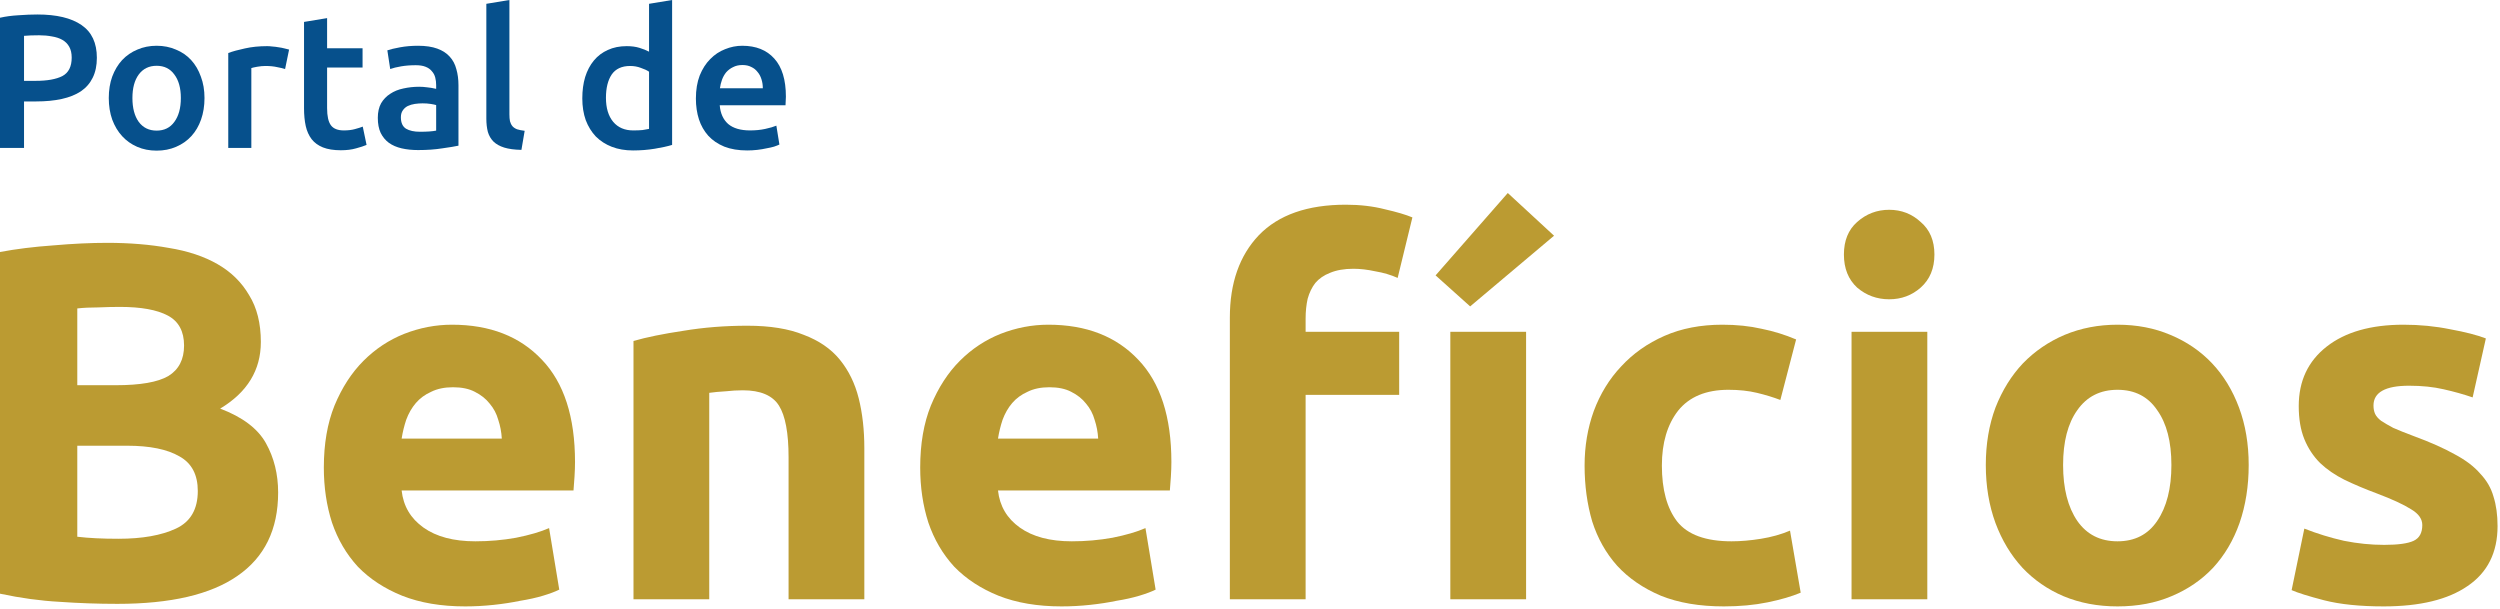 <svg width="472" height="115" viewBox="0 0 472 115" fill="none" xmlns="http://www.w3.org/2000/svg">
<path d="M22.176 114.008C18.528 114.008 14.88 113.88 11.232 113.624C7.648 113.432 3.904 112.92 0 112.088V47.576C3.072 47 6.432 46.584 10.08 46.328C13.728 46.008 17.12 45.848 20.256 45.848C24.48 45.848 28.352 46.168 31.872 46.808C35.456 47.384 38.528 48.408 41.088 49.88C43.648 51.352 45.632 53.304 47.04 55.736C48.512 58.104 49.248 61.048 49.248 64.568C49.248 69.88 46.688 74.072 41.568 77.144C45.792 78.744 48.672 80.92 50.208 83.672C51.744 86.424 52.512 89.528 52.512 92.984C52.512 99.96 49.952 105.208 44.832 108.728C39.776 112.248 32.224 114.008 22.176 114.008ZM14.592 84.152V101.336C15.68 101.464 16.864 101.56 18.144 101.624C19.424 101.688 20.832 101.72 22.368 101.72C26.848 101.72 30.464 101.08 33.216 99.8C35.968 98.52 37.344 96.152 37.344 92.696C37.344 89.624 36.192 87.448 33.888 86.168C31.584 84.824 28.288 84.152 24 84.152H14.592ZM14.592 72.728H21.888C26.496 72.728 29.792 72.152 31.776 71C33.76 69.784 34.752 67.864 34.752 65.24C34.752 62.552 33.728 60.664 31.68 59.576C29.632 58.488 26.624 57.944 22.656 57.944C21.376 57.944 20 57.976 18.528 58.04C17.056 58.04 15.744 58.104 14.592 58.232V72.728Z" fill="#BB9B32"/>
<path d="M61.14 88.28C61.14 83.8 61.812 79.896 63.156 76.568C64.564 73.176 66.388 70.36 68.628 68.12C70.868 65.88 73.428 64.184 76.308 63.032C79.252 61.88 82.26 61.304 85.332 61.304C92.5 61.304 98.164 63.512 102.324 67.928C106.484 72.28 108.564 78.712 108.564 87.224C108.564 88.056 108.532 88.984 108.468 90.008C108.404 90.968 108.34 91.832 108.276 92.6H75.828C76.148 95.544 77.524 97.88 79.956 99.608C82.388 101.336 85.652 102.2 89.748 102.2C92.372 102.2 94.932 101.976 97.428 101.528C99.988 101.016 102.068 100.408 103.668 99.704L105.588 111.32C104.82 111.704 103.796 112.088 102.516 112.472C101.236 112.856 99.796 113.176 98.196 113.432C96.66 113.752 94.996 114.008 93.204 114.2C91.412 114.392 89.62 114.488 87.828 114.488C83.284 114.488 79.316 113.816 75.924 112.472C72.596 111.128 69.812 109.304 67.572 107C65.396 104.632 63.764 101.848 62.676 98.648C61.652 95.448 61.14 91.992 61.14 88.28ZM94.74 82.808C94.676 81.592 94.452 80.408 94.068 79.256C93.748 78.104 93.204 77.08 92.436 76.184C91.732 75.288 90.804 74.552 89.652 73.976C88.564 73.4 87.188 73.112 85.524 73.112C83.924 73.112 82.548 73.4 81.396 73.976C80.244 74.488 79.284 75.192 78.516 76.088C77.748 76.984 77.14 78.04 76.692 79.256C76.308 80.408 76.02 81.592 75.828 82.808H94.74Z" fill="#BB9B32"/>
<path d="M119.603 64.376C122.035 63.672 125.17 63.032 129.01 62.456C132.85 61.816 136.883 61.496 141.107 61.496C145.395 61.496 148.947 62.072 151.763 63.224C154.643 64.312 156.914 65.88 158.578 67.928C160.242 69.976 161.426 72.408 162.13 75.224C162.834 78.04 163.186 81.176 163.186 84.632V113.144H148.883V86.36C148.883 81.752 148.275 78.488 147.059 76.568C145.843 74.648 143.57 73.688 140.242 73.688C139.218 73.688 138.131 73.752 136.979 73.88C135.827 73.944 134.802 74.04 133.906 74.168V113.144H119.603V64.376Z" fill="#BB9B32"/>
<path d="M173.734 88.28C173.734 83.8 174.406 79.896 175.75 76.568C177.158 73.176 178.982 70.36 181.222 68.12C183.462 65.88 186.022 64.184 188.902 63.032C191.846 61.88 194.854 61.304 197.926 61.304C205.094 61.304 210.758 63.512 214.918 67.928C219.078 72.28 221.158 78.712 221.158 87.224C221.158 88.056 221.126 88.984 221.062 90.008C220.998 90.968 220.934 91.832 220.87 92.6H188.422C188.742 95.544 190.118 97.88 192.55 99.608C194.982 101.336 198.246 102.2 202.342 102.2C204.966 102.2 207.526 101.976 210.022 101.528C212.582 101.016 214.662 100.408 216.262 99.704L218.182 111.32C217.414 111.704 216.39 112.088 215.11 112.472C213.83 112.856 212.39 113.176 210.79 113.432C209.254 113.752 207.59 114.008 205.798 114.2C204.006 114.392 202.214 114.488 200.422 114.488C195.878 114.488 191.91 113.816 188.518 112.472C185.19 111.128 182.406 109.304 180.166 107C177.99 104.632 176.358 101.848 175.27 98.648C174.246 95.448 173.734 91.992 173.734 88.28ZM207.334 82.808C207.27 81.592 207.046 80.408 206.662 79.256C206.342 78.104 205.798 77.08 205.03 76.184C204.326 75.288 203.398 74.552 202.246 73.976C201.158 73.4 199.782 73.112 198.118 73.112C196.518 73.112 195.142 73.4 193.99 73.976C192.838 74.488 191.878 75.192 191.11 76.088C190.342 76.984 189.734 78.04 189.286 79.256C188.902 80.408 188.614 81.592 188.422 82.808H207.334Z" fill="#BB9B32"/>
<path d="M254.084 38.648C256.772 38.648 259.236 38.936 261.476 39.512C263.716 40.024 265.444 40.536 266.66 41.048L263.876 52.472C262.596 51.896 261.188 51.48 259.652 51.224C258.18 50.904 256.804 50.744 255.524 50.744C253.796 50.744 252.324 51 251.108 51.512C249.956 51.96 249.028 52.6 248.324 53.432C247.684 54.264 247.204 55.256 246.884 56.408C246.628 57.56 246.5 58.808 246.5 60.152V62.648H264.164V74.552H246.5V113.144H232.196V59.96C232.196 53.432 234.02 48.248 237.668 44.408C241.38 40.568 246.852 38.648 254.084 38.648Z" fill="#BB9B32"/>
<path d="M288.125 113.144H273.821V62.648H288.125V113.144ZM293.405 44.504L277.565 57.848L271.037 51.992L284.669 36.44L293.405 44.504Z" fill="#BB9B32"/>
<path d="M299.171 87.896C299.171 84.248 299.747 80.824 300.899 77.624C302.115 74.36 303.843 71.544 306.083 69.176C308.323 66.744 311.043 64.824 314.243 63.416C317.443 62.008 321.091 61.304 325.187 61.304C327.875 61.304 330.339 61.56 332.579 62.072C334.819 62.52 336.995 63.192 339.107 64.088L336.131 75.512C334.787 75 333.315 74.552 331.715 74.168C330.115 73.784 328.323 73.592 326.339 73.592C322.115 73.592 318.947 74.904 316.835 77.528C314.787 80.152 313.763 83.608 313.763 87.896C313.763 92.44 314.723 95.96 316.643 98.456C318.627 100.952 322.051 102.2 326.915 102.2C328.643 102.2 330.499 102.04 332.483 101.72C334.467 101.4 336.291 100.888 337.955 100.184L339.971 111.896C338.307 112.6 336.227 113.208 333.731 113.72C331.235 114.232 328.483 114.488 325.475 114.488C320.867 114.488 316.899 113.816 313.571 112.472C310.243 111.064 307.491 109.176 305.315 106.808C303.203 104.44 301.635 101.656 300.611 98.456C299.651 95.192 299.171 91.672 299.171 87.896Z" fill="#BB9B32"/>
<path d="M363.875 113.144H349.571V62.648H363.875V113.144ZM365.219 48.056C365.219 50.68 364.355 52.76 362.627 54.296C360.963 55.768 358.979 56.504 356.675 56.504C354.371 56.504 352.355 55.768 350.627 54.296C348.963 52.76 348.131 50.68 348.131 48.056C348.131 45.432 348.963 43.384 350.627 41.912C352.355 40.376 354.371 39.608 356.675 39.608C358.979 39.608 360.963 40.376 362.627 41.912C364.355 43.384 365.219 45.432 365.219 48.056Z" fill="#BB9B32"/>
<path d="M424.553 87.8C424.553 91.768 423.977 95.416 422.825 98.744C421.673 102.008 420.009 104.824 417.833 107.192C415.657 109.496 413.033 111.288 409.961 112.568C406.953 113.848 403.561 114.488 399.785 114.488C396.073 114.488 392.681 113.848 389.609 112.568C386.601 111.288 384.009 109.496 381.833 107.192C379.657 104.824 377.961 102.008 376.745 98.744C375.529 95.416 374.921 91.768 374.921 87.8C374.921 83.832 375.529 80.216 376.745 76.952C378.025 73.688 379.753 70.904 381.929 68.6C384.169 66.296 386.793 64.504 389.801 63.224C392.873 61.944 396.201 61.304 399.785 61.304C403.433 61.304 406.761 61.944 409.769 63.224C412.841 64.504 415.465 66.296 417.641 68.6C419.817 70.904 421.513 73.688 422.729 76.952C423.945 80.216 424.553 83.832 424.553 87.8ZM409.961 87.8C409.961 83.384 409.065 79.928 407.273 77.432C405.545 74.872 403.049 73.592 399.785 73.592C396.521 73.592 393.993 74.872 392.201 77.432C390.409 79.928 389.513 83.384 389.513 87.8C389.513 92.216 390.409 95.736 392.201 98.36C393.993 100.92 396.521 102.2 399.785 102.2C403.049 102.2 405.545 100.92 407.273 98.36C409.065 95.736 409.961 92.216 409.961 87.8Z" fill="#BB9B32"/>
<path d="M450.13 102.872C452.754 102.872 454.61 102.616 455.698 102.104C456.786 101.592 457.33 100.6 457.33 99.128C457.33 97.976 456.626 96.984 455.218 96.152C453.81 95.256 451.666 94.264 448.786 93.176C446.546 92.344 444.498 91.48 442.642 90.584C440.85 89.688 439.314 88.632 438.034 87.416C436.754 86.136 435.762 84.632 435.058 82.904C434.354 81.176 434.002 79.096 434.002 76.664C434.002 71.928 435.762 68.184 439.282 65.432C442.802 62.68 447.634 61.304 453.778 61.304C456.85 61.304 459.794 61.592 462.61 62.168C465.426 62.68 467.666 63.256 469.33 63.896L466.834 75.032C465.17 74.456 463.346 73.944 461.362 73.496C459.442 73.048 457.266 72.824 454.834 72.824C450.354 72.824 448.114 74.072 448.114 76.568C448.114 77.144 448.21 77.656 448.402 78.104C448.594 78.552 448.978 79 449.554 79.448C450.13 79.832 450.898 80.28 451.858 80.792C452.882 81.24 454.162 81.752 455.698 82.328C458.834 83.48 461.426 84.632 463.474 85.784C465.522 86.872 467.122 88.088 468.274 89.432C469.49 90.712 470.322 92.152 470.77 93.752C471.282 95.352 471.538 97.208 471.538 99.32C471.538 104.312 469.65 108.088 465.874 110.648C462.162 113.208 456.882 114.488 450.034 114.488C445.554 114.488 441.81 114.104 438.802 113.336C435.858 112.568 433.81 111.928 432.658 111.416L435.058 99.8C437.49 100.76 439.986 101.528 442.546 102.104C445.106 102.616 447.634 102.872 450.13 102.872Z" fill="#BB9B32"/>
<path d="M7.056 2.736C10.68 2.736 13.452 3.396 15.372 4.716C17.316 6.036 18.288 8.1 18.288 10.908C18.288 12.372 18.024 13.632 17.496 14.688C16.992 15.72 16.248 16.572 15.264 17.244C14.28 17.892 13.08 18.372 11.664 18.684C10.248 18.996 8.628 19.152 6.804 19.152H4.536V27.936H0V3.348C1.056 3.108 2.22 2.952 3.492 2.88C4.788 2.784 5.976 2.736 7.056 2.736ZM7.38 6.66C6.228 6.66 5.28 6.696 4.536 6.768V15.264H6.732C8.916 15.264 10.596 14.964 11.772 14.364C12.948 13.74 13.536 12.576 13.536 10.872C13.536 10.056 13.38 9.372 13.068 8.82C12.756 8.268 12.324 7.836 11.772 7.524C11.22 7.212 10.56 6.996 9.792 6.876C9.048 6.732 8.244 6.66 7.38 6.66Z" fill="#06508C"/>
<path d="M38.609 18.504C38.609 19.992 38.393 21.348 37.961 22.572C37.529 23.796 36.917 24.84 36.125 25.704C35.333 26.568 34.373 27.24 33.245 27.72C32.141 28.2 30.917 28.44 29.573 28.44C28.229 28.44 27.005 28.2 25.901 27.72C24.797 27.24 23.849 26.568 23.057 25.704C22.265 24.84 21.641 23.796 21.185 22.572C20.753 21.348 20.537 19.992 20.537 18.504C20.537 17.016 20.753 15.672 21.185 14.472C21.641 13.248 22.265 12.204 23.057 11.34C23.873 10.476 24.833 9.816 25.937 9.36C27.041 8.88 28.253 8.64 29.573 8.64C30.893 8.64 32.105 8.88 33.209 9.36C34.337 9.816 35.297 10.476 36.089 11.34C36.881 12.204 37.493 13.248 37.925 14.472C38.381 15.672 38.609 17.016 38.609 18.504ZM34.145 18.504C34.145 16.632 33.737 15.156 32.921 14.076C32.129 12.972 31.013 12.42 29.573 12.42C28.133 12.42 27.005 12.972 26.189 14.076C25.397 15.156 25.001 16.632 25.001 18.504C25.001 20.4 25.397 21.9 26.189 23.004C27.005 24.108 28.133 24.66 29.573 24.66C31.013 24.66 32.129 24.108 32.921 23.004C33.737 21.9 34.145 20.4 34.145 18.504Z" fill="#06508C"/>
<path d="M53.825 13.032C53.465 12.912 52.961 12.792 52.312 12.672C51.688 12.528 50.956 12.456 50.117 12.456C49.636 12.456 49.12 12.504 48.569 12.6C48.041 12.696 47.669 12.78 47.453 12.852V27.936H43.096V10.008C43.937 9.696 44.98 9.408 46.228 9.144C47.501 8.856 48.904 8.712 50.441 8.712C50.728 8.712 51.065 8.736 51.449 8.784C51.833 8.808 52.217 8.856 52.6 8.928C52.984 8.976 53.356 9.048 53.717 9.144C54.077 9.216 54.364 9.288 54.581 9.36L53.825 13.032Z" fill="#06508C"/>
<path d="M57.4 4.14L61.756 3.42V9.108H68.452V12.744H61.756V20.412C61.756 21.924 61.996 23.004 62.476 23.652C62.956 24.3 63.772 24.624 64.924 24.624C65.716 24.624 66.412 24.54 67.012 24.372C67.636 24.204 68.128 24.048 68.488 23.904L69.208 27.36C68.704 27.576 68.044 27.792 67.228 28.008C66.412 28.248 65.452 28.368 64.348 28.368C63.004 28.368 61.876 28.188 60.964 27.828C60.076 27.468 59.368 26.952 58.84 26.28C58.312 25.584 57.94 24.756 57.724 23.796C57.508 22.812 57.4 21.696 57.4 20.448V4.14Z" fill="#06508C"/>
<path d="M79.287 24.876C80.631 24.876 81.651 24.804 82.347 24.66V19.836C82.107 19.764 81.759 19.692 81.303 19.62C80.847 19.548 80.343 19.512 79.791 19.512C79.311 19.512 78.819 19.548 78.315 19.62C77.835 19.692 77.391 19.824 76.983 20.016C76.599 20.208 76.287 20.484 76.047 20.844C75.807 21.18 75.687 21.612 75.687 22.14C75.687 23.172 76.011 23.892 76.659 24.3C77.307 24.684 78.183 24.876 79.287 24.876ZM78.927 8.64C80.367 8.64 81.579 8.82 82.563 9.18C83.547 9.54 84.327 10.044 84.903 10.692C85.503 11.34 85.923 12.132 86.163 13.068C86.427 13.98 86.559 14.988 86.559 16.092V27.504C85.887 27.648 84.867 27.816 83.499 28.008C82.155 28.224 80.631 28.332 78.927 28.332C77.799 28.332 76.767 28.224 75.831 28.008C74.895 27.792 74.091 27.444 73.419 26.964C72.771 26.484 72.255 25.86 71.871 25.092C71.511 24.324 71.331 23.376 71.331 22.248C71.331 21.168 71.535 20.256 71.943 19.512C72.375 18.768 72.951 18.168 73.671 17.712C74.391 17.232 75.219 16.896 76.155 16.704C77.115 16.488 78.111 16.38 79.143 16.38C79.623 16.38 80.127 16.416 80.655 16.488C81.183 16.536 81.747 16.632 82.347 16.776V16.056C82.347 15.552 82.287 15.072 82.167 14.616C82.047 14.16 81.831 13.764 81.519 13.428C81.231 13.068 80.835 12.792 80.331 12.6C79.851 12.408 79.239 12.312 78.495 12.312C77.487 12.312 76.563 12.384 75.723 12.528C74.883 12.672 74.199 12.84 73.671 13.032L73.131 9.504C73.683 9.312 74.487 9.12 75.543 8.928C76.599 8.736 77.727 8.64 78.927 8.64Z" fill="#06508C"/>
<path d="M98.445 28.296C97.149 28.272 96.069 28.128 95.205 27.864C94.365 27.6 93.693 27.228 93.189 26.748C92.685 26.244 92.325 25.632 92.109 24.912C91.917 24.168 91.821 23.328 91.821 22.392V0.72L96.177 0V21.564C96.177 22.092 96.213 22.536 96.285 22.896C96.381 23.256 96.537 23.568 96.753 23.832C96.969 24.072 97.257 24.264 97.617 24.408C98.001 24.528 98.481 24.624 99.057 24.696L98.445 28.296Z" fill="#06508C"/>
<path d="M114.403 18.468C114.403 20.388 114.859 21.9 115.771 23.004C116.683 24.084 117.943 24.624 119.551 24.624C120.247 24.624 120.835 24.6 121.315 24.552C121.819 24.48 122.227 24.408 122.539 24.336V13.536C122.155 13.272 121.639 13.032 120.991 12.816C120.367 12.576 119.695 12.456 118.975 12.456C117.391 12.456 116.227 12.996 115.483 14.076C114.763 15.156 114.403 16.62 114.403 18.468ZM126.895 27.36C126.031 27.624 124.939 27.864 123.619 28.08C122.323 28.296 120.955 28.404 119.515 28.404C118.027 28.404 116.695 28.176 115.519 27.72C114.343 27.264 113.335 26.616 112.495 25.776C111.679 24.912 111.043 23.88 110.587 22.68C110.155 21.456 109.939 20.088 109.939 18.576C109.939 17.088 110.119 15.744 110.479 14.544C110.863 13.32 111.415 12.276 112.135 11.412C112.855 10.548 113.731 9.888 114.763 9.432C115.795 8.952 116.983 8.712 118.327 8.712C119.239 8.712 120.043 8.82 120.739 9.036C121.435 9.252 122.035 9.492 122.539 9.756V0.72L126.895 0V27.36Z" fill="#06508C"/>
<path d="M131.385 18.612C131.385 16.956 131.625 15.504 132.105 14.256C132.609 13.008 133.269 11.976 134.085 11.16C134.901 10.32 135.837 9.696 136.893 9.288C137.949 8.856 139.029 8.64 140.133 8.64C142.725 8.64 144.741 9.444 146.181 11.052C147.645 12.66 148.377 15.06 148.377 18.252C148.377 18.492 148.365 18.768 148.341 19.08C148.341 19.368 148.329 19.632 148.305 19.872H135.885C136.005 21.384 136.533 22.56 137.469 23.4C138.429 24.216 139.809 24.624 141.609 24.624C142.665 24.624 143.625 24.528 144.489 24.336C145.377 24.144 146.073 23.94 146.577 23.724L147.153 27.288C146.913 27.408 146.577 27.54 146.145 27.684C145.737 27.804 145.257 27.912 144.705 28.008C144.177 28.128 143.601 28.224 142.977 28.296C142.353 28.368 141.717 28.404 141.069 28.404C139.413 28.404 137.973 28.164 136.749 27.684C135.525 27.18 134.517 26.496 133.725 25.632C132.933 24.744 132.345 23.712 131.961 22.536C131.577 21.336 131.385 20.028 131.385 18.612ZM144.021 16.668C144.021 16.068 143.937 15.504 143.769 14.976C143.601 14.424 143.349 13.956 143.013 13.572C142.701 13.164 142.305 12.852 141.825 12.636C141.369 12.396 140.817 12.276 140.169 12.276C139.497 12.276 138.909 12.408 138.405 12.672C137.901 12.912 137.469 13.236 137.109 13.644C136.773 14.052 136.509 14.52 136.317 15.048C136.125 15.576 135.993 16.116 135.921 16.668H144.021Z" fill="#06508C"/>
</svg>
